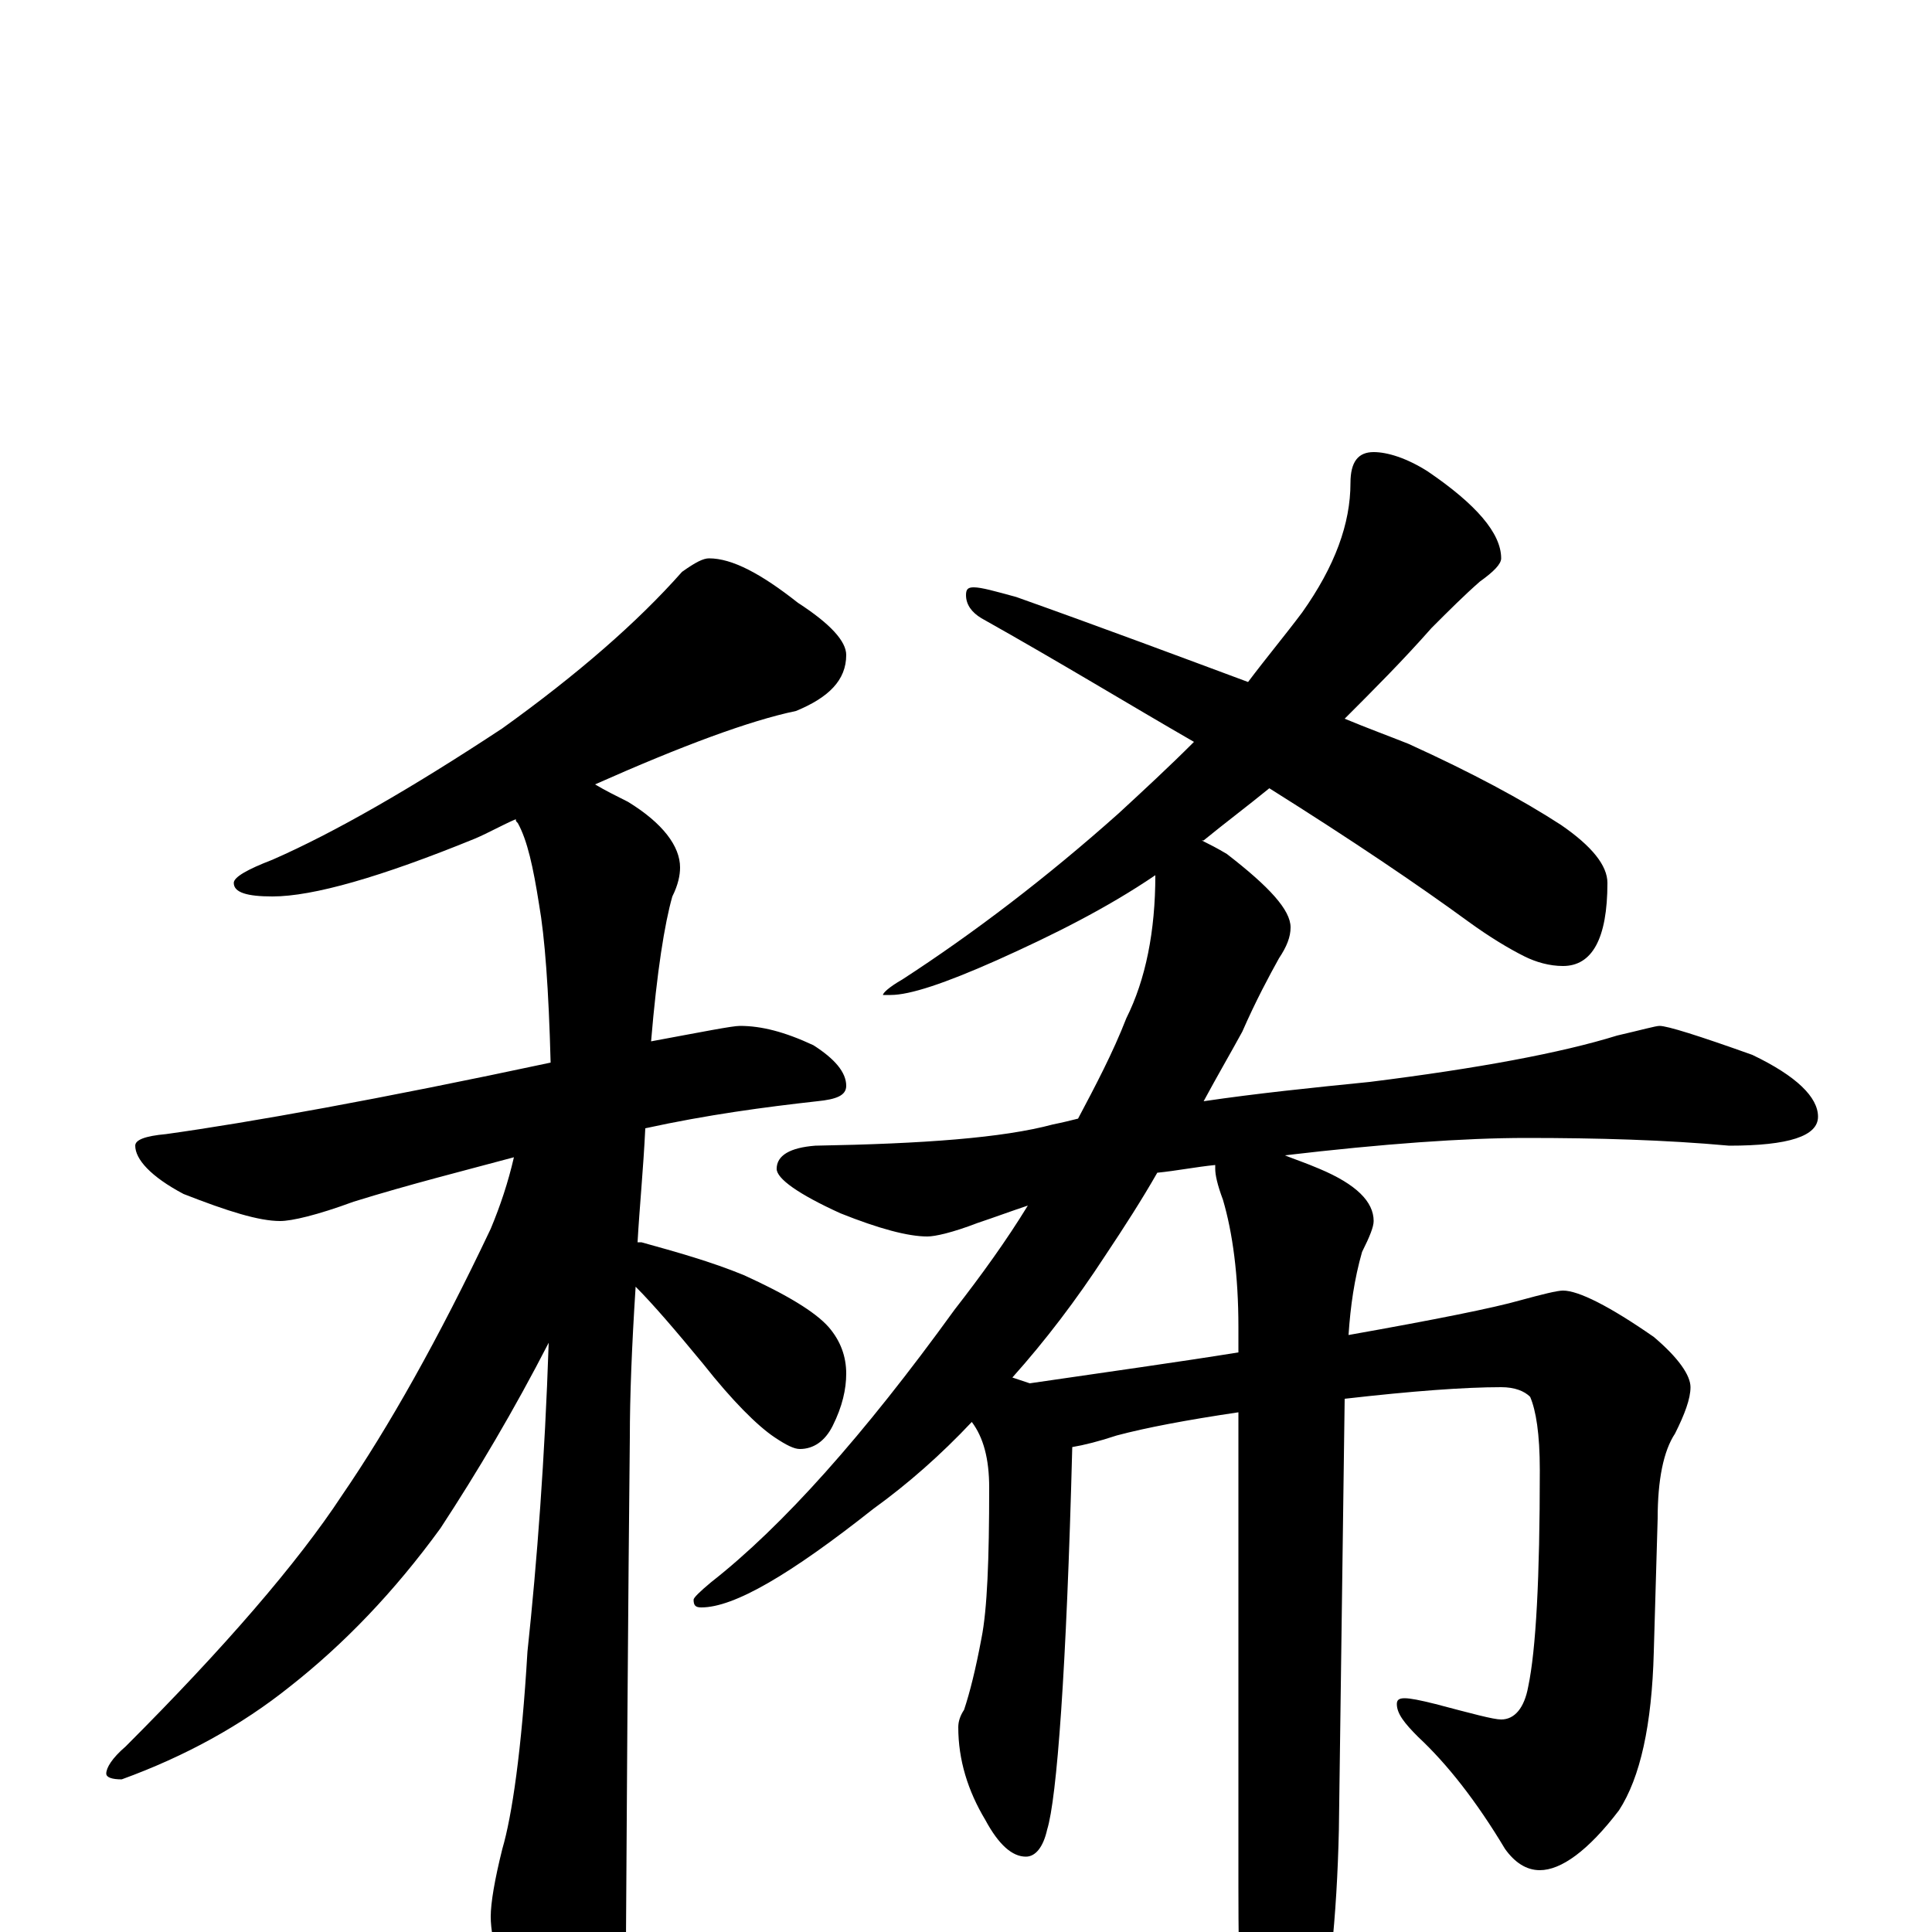 <?xml version="1.0" encoding="utf-8" ?>
<!DOCTYPE svg PUBLIC "-//W3C//DTD SVG 1.1//EN" "http://www.w3.org/Graphics/SVG/1.1/DTD/svg11.dtd">
<svg version="1.1" id="Layer_1" xmlns="http://www.w3.org/2000/svg" xmlns:xlink="http://www.w3.org/1999/xlink" x="0px" y="145px" width="1000px" height="1000px" viewBox="0 0 1000 1000" enable-background="new 0 0 1000 1000" xml:space="preserve">
<g id="Layer_1">
<path id="glyph" transform="matrix(1 0 0 -1 0 1000)" d="M367,711C379,711 394,703 413,688C430,677 438,668 438,661C438,648 429,639 412,632C388,627 353,614 308,594C313,591 319,588 325,585C343,574 352,562 352,551C352,547 351,542 348,536C344,522 340,497 337,461C364,466 379,469 383,469C394,469 406,466 421,459C432,452 438,445 438,438C438,433 433,431 423,430C396,427 366,423 334,416C333,395 331,375 330,357C331,357 331,357 332,357C350,352 368,347 385,340C407,330 422,321 429,313C435,306 438,298 438,289C438,281 436,272 431,262C427,254 421,250 414,250C411,250 407,252 401,256C392,262 379,275 364,294C350,311 338,325 329,334C327,303 326,277 326,256C326,255 325,169 324,-4C324,-19 319,-35 310,-53C303,-67 296,-74 289,-74C285,-74 279,-66 271,-50C260,-25 254,-5 254,8C254,15 256,27 260,43C265,60 270,94 273,145C278,192 282,245 284,305C266,270 247,238 228,209C204,176 178,149 150,127C125,107 96,91 63,79C58,79 55,80 55,82C55,85 58,90 65,96C116,147 154,191 177,226C201,261 227,307 254,364C259,376 263,388 266,401C240,394 212,387 183,378C164,371 151,368 145,368C134,368 118,373 95,382C78,391 70,400 70,407C70,410 75,412 86,413C129,419 196,431 285,450C284,488 282,515 279,532C276,551 273,565 268,574C267,575 267,575 267,576C260,573 253,569 246,566C197,546 162,536 141,536C128,536 121,538 121,543C121,546 128,550 141,555C173,569 213,592 260,623C299,651 330,678 353,704C360,709 364,711 367,711M711,766C718,766 728,763 739,756C764,739 777,724 777,711C777,708 773,704 766,699C758,692 750,684 741,675C726,658 711,643 696,628C708,623 719,619 729,615C762,600 788,586 808,573C824,562 832,552 832,543C832,514 824,500 809,500C802,500 795,502 789,505C781,509 771,515 760,523C734,542 700,565 657,592C646,583 634,574 623,565l-1,0C626,563 630,561 635,558C657,541 668,529 668,520C668,515 666,510 662,504C657,495 650,482 643,466C637,455 630,443 623,430C650,434 679,437 709,440C765,447 808,455 837,464C850,467 857,469 859,469C863,469 879,464 907,454C930,443 941,432 941,422C941,412 926,407 895,407C862,410 827,411 790,411C758,411 716,408 665,402C670,400 676,398 683,395C702,387 711,378 711,368C711,365 709,360 705,352C701,338 699,324 698,309C743,317 773,323 787,327C798,330 806,332 809,332C817,332 833,324 856,308C869,297 875,288 875,282C875,276 872,268 867,258C861,249 858,234 858,214l-2,-69C855,107 849,80 838,63C822,42 808,32 797,32C790,32 784,36 779,43C764,68 749,87 734,101C727,108 723,113 723,118C723,120 724,121 727,121C730,121 735,120 743,118C762,113 773,110 777,110C784,110 789,116 791,127C795,146 797,183 797,239C797,258 795,270 792,277C789,280 784,282 777,282C758,282 731,280 696,276l-3,-223C692,8 688,-32 680,-66C673,-97 666,-113 660,-113C653,-113 648,-103 645,-82C642,-56 641,-21 641,23l0,246C614,265 593,261 578,257C569,254 561,252 555,251C552,135 547,69 542,53C540,44 536,39 531,39C524,39 517,45 510,58C501,73 496,89 496,106C496,109 497,112 499,115C502,124 505,136 508,152C511,167 512,193 512,230C512,245 509,256 503,264C487,247 470,232 452,219C409,185 380,168 363,168C360,168 359,169 359,172C359,173 362,176 368,181C405,210 447,257 494,322C508,340 521,358 532,376C523,373 515,370 506,367C493,362 484,360 480,360C470,360 455,364 435,372C413,382 402,390 402,395C402,402 409,406 422,407C478,408 519,411 545,418C550,419 554,420 558,421C567,438 576,455 583,473C593,493 598,518 598,547C573,530 545,516 516,503C489,491 471,485 461,485l-4,0C457,486 460,489 467,493C504,517 542,546 579,579C592,591 605,603 618,616C585,635 549,657 508,680C503,683 500,687 500,692C500,695 501,696 504,696C508,696 515,694 526,691C571,675 611,660 646,647C655,659 665,671 674,683C691,707 699,729 699,750C699,761 703,766 711,766M641,300l0,13C641,340 638,362 633,379C630,387 629,392 629,395C629,396 629,396 629,397C619,396 609,394 599,393C591,379 582,365 572,350C557,327 541,306 524,287C527,286 530,285 533,284C574,290 610,295 641,300z"/>
</g>
</svg>

